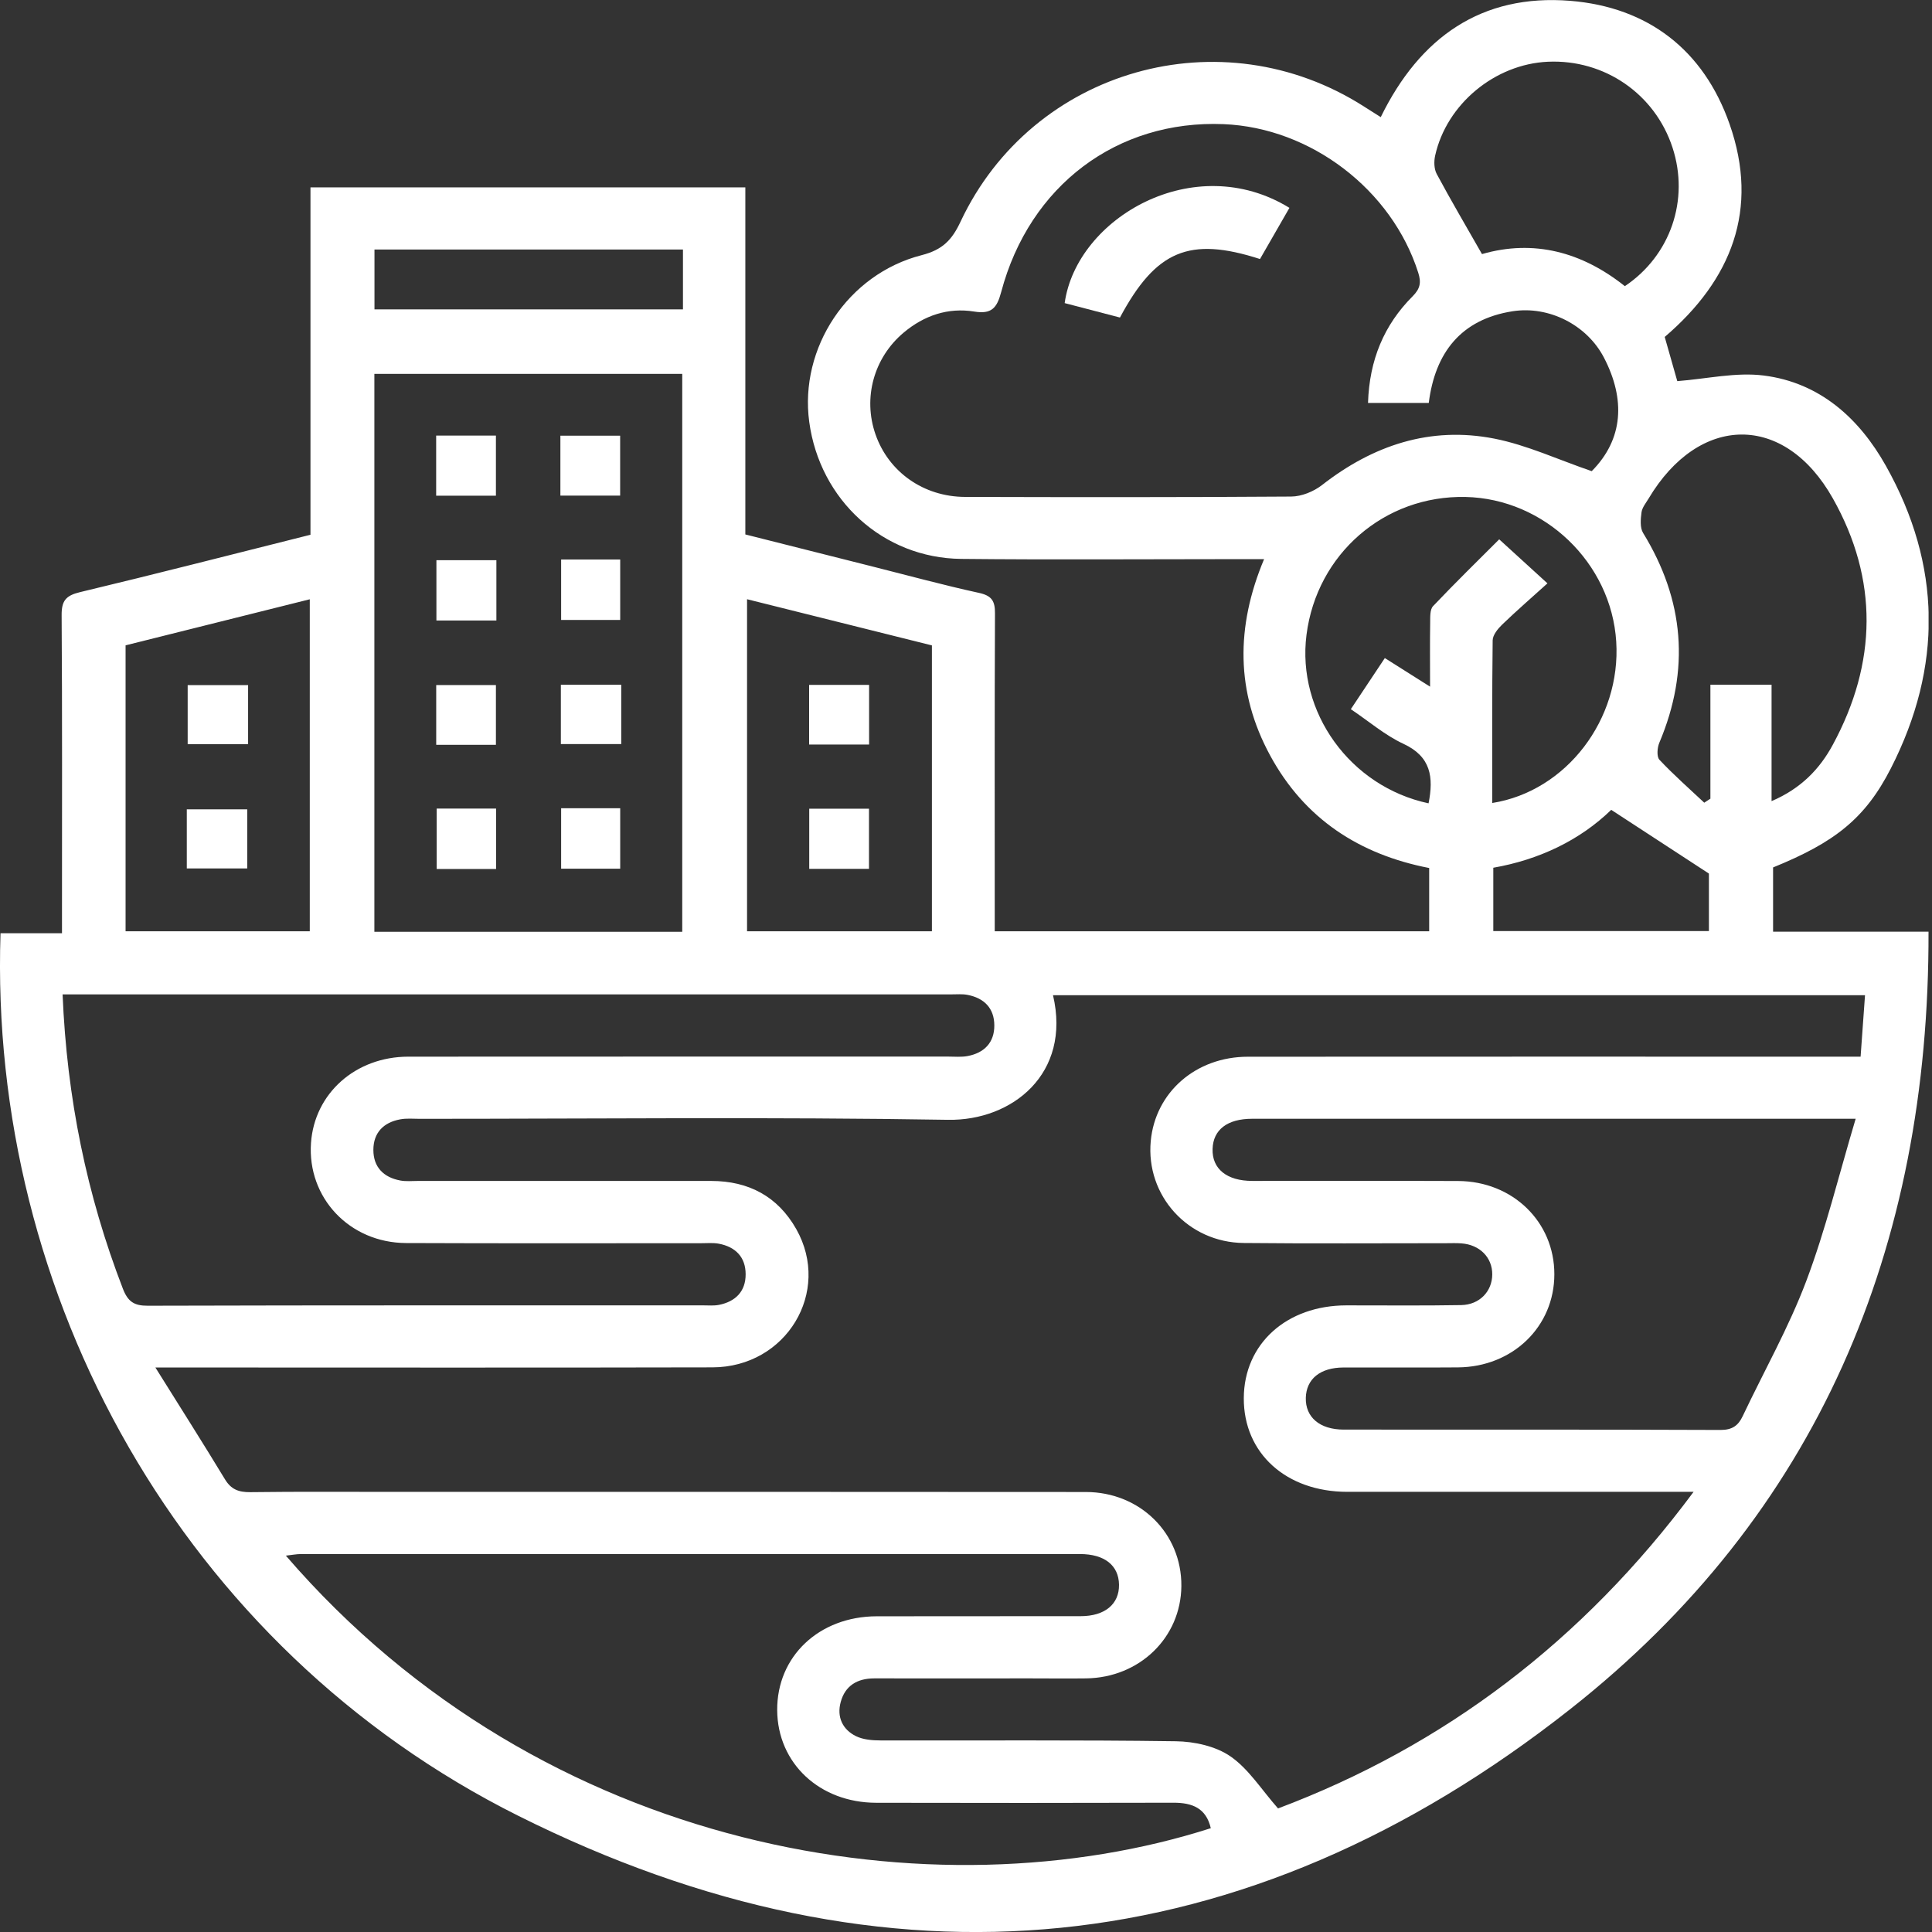 <svg xmlns="http://www.w3.org/2000/svg" width="70" height="70" viewBox="0 0 70 70" fill="none"><rect x="0" y="0" width="70" height="70" fill="#333333" stroke="none"/><g clip-path="url(#clip0_174_4646)"><path d="M36.043 33.742H51.782V31.45C49.244 30.957 47.264 29.664 46.02 27.373C44.775 25.08 44.769 22.718 45.8 20.259C45.326 20.259 44.933 20.259 44.542 20.259C41.302 20.259 38.063 20.284 34.826 20.25C31.997 20.22 29.704 18.12 29.32 15.286C28.957 12.614 30.71 9.93 33.396 9.244C34.154 9.05 34.493 8.692 34.803 8.03C37.407 2.491 44.265 0.553 49.432 3.867C49.626 3.992 49.82 4.114 50.027 4.244C51.441 1.351 53.68 -0.229 56.895 0.03C59.712 0.26 61.725 1.811 62.666 4.496C63.751 7.592 62.733 10.141 60.316 12.208C60.484 12.797 60.649 13.376 60.771 13.809C61.847 13.726 62.901 13.478 63.905 13.606C65.935 13.863 67.361 15.154 68.328 16.875C70.352 20.477 70.384 24.168 68.51 27.838C67.577 29.666 66.467 30.524 64.242 31.429V33.756H69.874C69.904 45.217 65.86 54.861 56.887 61.93C45.127 71.195 32.172 72.487 18.779 65.79C6.597 59.701 -0.418 46.938 0.019 33.812H2.246C2.246 33.489 2.246 33.24 2.246 32.992C2.246 29.425 2.257 25.857 2.233 22.291C2.229 21.768 2.385 21.578 2.897 21.455C5.673 20.791 8.44 20.08 11.249 19.375V6.789H27.005V19.364C28.575 19.761 30.11 20.148 31.645 20.534C32.917 20.854 34.184 21.201 35.465 21.48C35.934 21.581 36.054 21.775 36.05 22.229C36.034 25.795 36.041 29.363 36.041 32.93C36.041 33.184 36.041 33.438 36.041 33.741L36.043 33.742ZM38.152 36.056C38.821 38.904 36.671 40.61 34.354 40.573C27.971 40.467 21.587 40.537 15.203 40.537C14.967 40.537 14.729 40.513 14.501 40.556C13.895 40.667 13.528 41.041 13.528 41.664C13.528 42.286 13.897 42.659 14.503 42.772C14.708 42.811 14.924 42.788 15.135 42.788C18.679 42.788 22.223 42.788 25.767 42.788C27.125 42.788 28.18 43.349 28.85 44.532C30.135 46.806 28.489 49.536 25.816 49.542C19.409 49.557 13.002 49.547 6.595 49.547C6.345 49.547 6.095 49.547 5.63 49.547C6.529 50.986 7.353 52.282 8.149 53.595C8.374 53.968 8.649 54.067 9.067 54.064C10.827 54.041 12.586 54.054 14.347 54.054C22.678 54.054 31.009 54.049 39.342 54.058C41.314 54.06 42.819 55.563 42.803 57.465C42.788 59.331 41.289 60.787 39.35 60.811C38.669 60.82 37.988 60.811 37.309 60.811C35.432 60.811 33.554 60.815 31.677 60.811C31.062 60.811 30.62 61.074 30.46 61.669C30.315 62.203 30.52 62.664 31.019 62.907C31.278 63.032 31.605 63.059 31.903 63.059C35.469 63.068 39.038 63.038 42.604 63.089C43.276 63.098 44.049 63.268 44.583 63.638C45.243 64.094 45.702 64.838 46.306 65.523C52.316 63.262 57.348 59.462 61.362 54.052H60.437C56.563 54.052 52.692 54.052 48.819 54.052C46.599 54.052 45.055 52.653 45.065 50.655C45.074 48.689 46.613 47.297 48.785 47.296C50.17 47.294 51.554 47.311 52.939 47.286C53.608 47.275 54.064 46.788 54.067 46.176C54.071 45.563 53.618 45.1 52.952 45.05C52.766 45.035 52.576 45.044 52.389 45.044C49.948 45.044 47.508 45.061 45.066 45.036C43.041 45.018 41.509 43.315 41.694 41.342C41.859 39.576 43.327 38.287 45.215 38.287C52.325 38.282 59.438 38.285 66.548 38.285C66.823 38.285 67.096 38.285 67.413 38.285C67.47 37.495 67.521 36.79 67.573 36.058H38.157L38.152 36.056ZM49.566 14.595C49.615 13.041 50.147 11.772 51.182 10.735C51.46 10.457 51.498 10.233 51.385 9.879C50.431 6.877 47.495 4.627 44.333 4.498C40.48 4.34 37.303 6.717 36.276 10.577C36.12 11.164 35.928 11.39 35.294 11.288C34.346 11.136 33.483 11.431 32.745 12.048C31.658 12.959 31.259 14.418 31.722 15.741C32.196 17.097 33.458 17.998 34.963 18.004C38.902 18.015 42.843 18.019 46.782 17.991C47.158 17.989 47.595 17.81 47.896 17.577C49.746 16.132 51.819 15.438 54.137 15.891C55.328 16.125 56.46 16.657 57.671 17.071C58.821 15.914 58.898 14.467 58.114 12.957C57.496 11.768 56.116 11.074 54.807 11.277C52.931 11.569 51.994 12.784 51.767 14.599H49.566V14.595ZM24.719 33.761V13.546H13.564V33.761H24.719ZM2.268 36.03C2.423 39.777 3.141 43.293 4.452 46.692C4.633 47.158 4.855 47.311 5.353 47.309C12.063 47.29 18.773 47.297 25.483 47.296C25.671 47.296 25.863 47.314 26.045 47.279C26.649 47.16 27.018 46.79 27.016 46.169C27.016 45.546 26.647 45.174 26.041 45.061C25.836 45.023 25.62 45.044 25.409 45.044C21.843 45.044 18.278 45.053 14.712 45.038C12.663 45.029 11.13 43.396 11.268 41.412C11.392 39.621 12.878 38.287 14.791 38.285C21.312 38.28 27.834 38.283 34.356 38.282C34.591 38.282 34.83 38.306 35.057 38.263C35.661 38.15 36.03 37.774 36.026 37.151C36.024 36.528 35.656 36.16 35.05 36.045C34.867 36.011 34.675 36.028 34.487 36.028C24 36.028 13.514 36.028 3.028 36.028H2.267L2.268 36.03ZM43.87 66.242C43.703 65.512 43.199 65.314 42.516 65.316C38.927 65.326 35.338 65.326 31.747 65.318C29.692 65.314 28.173 63.885 28.159 61.966C28.146 60.015 29.674 58.567 31.764 58.561C34.228 58.556 36.69 58.561 39.154 58.557C40.033 58.557 40.554 58.119 40.544 57.418C40.535 56.718 40.02 56.306 39.128 56.306C29.721 56.304 20.312 56.306 10.905 56.306C10.737 56.306 10.57 56.342 10.357 56.364C19.704 67.201 33.934 69.424 43.872 66.238L43.87 66.242ZM67.235 40.535H66.479C59.441 40.535 52.406 40.535 45.369 40.535C44.468 40.535 43.955 40.932 43.934 41.628C43.911 42.348 44.448 42.787 45.373 42.787C47.86 42.79 50.345 42.779 52.831 42.79C54.812 42.8 56.319 44.273 56.317 46.169C56.317 48.065 54.809 49.528 52.824 49.543C51.44 49.555 50.057 49.542 48.672 49.547C47.832 49.551 47.331 49.963 47.312 50.644C47.294 51.347 47.815 51.797 48.686 51.797C53.236 51.801 57.786 51.791 62.337 51.81C62.756 51.81 62.976 51.66 63.142 51.308C63.913 49.681 64.808 48.101 65.442 46.421C66.149 44.549 66.621 42.587 67.235 40.533V40.535ZM64.191 29.025C65.256 28.568 65.933 27.86 66.405 26.986C68.012 24.019 68.062 20.996 66.409 18.06C64.658 14.951 61.56 14.992 59.729 18.068C59.633 18.227 59.498 18.389 59.475 18.564C59.443 18.809 59.415 19.117 59.532 19.309C61.027 21.745 61.236 24.268 60.123 26.905C60.045 27.085 60.019 27.413 60.123 27.526C60.636 28.073 61.202 28.57 61.748 29.083C61.823 29.034 61.898 28.987 61.971 28.938V24.808H64.187V29.027L64.191 29.025ZM51.759 29.11C51.947 28.161 51.849 27.415 50.853 26.952C50.183 26.642 49.604 26.139 48.943 25.695C49.368 25.056 49.765 24.461 50.175 23.843C50.738 24.198 51.234 24.512 51.814 24.879C51.814 24.01 51.806 23.284 51.818 22.558C51.821 22.355 51.806 22.084 51.923 21.961C52.722 21.119 53.554 20.306 54.319 19.541C54.904 20.075 55.42 20.545 56.067 21.136C55.493 21.655 54.946 22.129 54.425 22.631C54.269 22.782 54.086 23.007 54.082 23.199C54.058 25.161 54.067 27.123 54.067 29.094C56.757 28.667 58.736 26.058 58.559 23.248C58.381 20.393 55.958 18.068 53.099 18.006C50.164 17.942 47.711 20.067 47.337 23C46.98 25.799 48.915 28.5 51.759 29.106V29.11ZM4.55 23.38V33.742H11.224V21.713C8.969 22.277 6.751 22.831 4.55 23.382V23.38ZM33.765 33.742V23.384C31.54 22.829 29.322 22.274 27.067 21.711V33.742H33.765ZM58.872 10.368C60.529 9.257 61.215 7.238 60.6 5.352C59.965 3.405 58.134 2.143 56.08 2.237C54.161 2.325 52.412 3.772 51.998 5.638C51.951 5.848 51.957 6.121 52.055 6.303C52.572 7.267 53.127 8.209 53.695 9.206C55.574 8.664 57.318 9.131 58.87 10.367L58.872 10.368ZM24.745 9.04H13.568V11.209H24.745V9.04ZM58.379 29.341C57.248 30.439 55.773 31.148 54.105 31.44V33.735H61.917V31.651C60.679 30.842 59.577 30.123 58.379 29.343V29.341Z" fill="white"></path><path d="M46.718 7.532C46.361 8.152 46.004 8.773 45.652 9.385C43.095 8.561 41.882 9.072 40.578 11.505C39.914 11.331 39.241 11.156 38.575 10.982C39.006 7.895 43.268 5.41 46.72 7.532H46.718Z" fill="white"></path><path d="M15.803 15.782H17.968V17.96H15.803V15.782Z" fill="white"></path><path d="M20.304 17.957V15.786H22.469V17.957H20.304Z" fill="white"></path><path d="M17.985 22.482H15.812V20.297H17.985V22.482Z" fill="white"></path><path d="M20.331 20.272H22.471V22.462H20.331V20.272Z" fill="white"></path><path d="M17.968 26.986H15.805V24.821H17.968V26.986Z" fill="white"></path><path d="M22.509 24.809V26.959H20.321V24.809H22.509Z" fill="white"></path><path d="M15.822 29.296H17.974V31.485H15.822V29.296Z" fill="white"></path><path d="M20.331 29.284H22.471V31.474H20.331V29.284Z" fill="white"></path><path d="M8.989 24.823V26.963H6.8V24.823H8.989Z" fill="white"></path><path d="M6.768 31.465V29.324H8.958V31.465H6.768Z" fill="white"></path><path d="M29.316 26.976V24.815H31.489V26.976H29.316Z" fill="white"></path><path d="M29.32 29.301H31.485V31.48H29.32V29.301Z" fill="white"></path></g><defs><clipPath id="clip0_174_4646"><rect width="69.876" height="70" fill="white"></rect></clipPath></defs></svg>